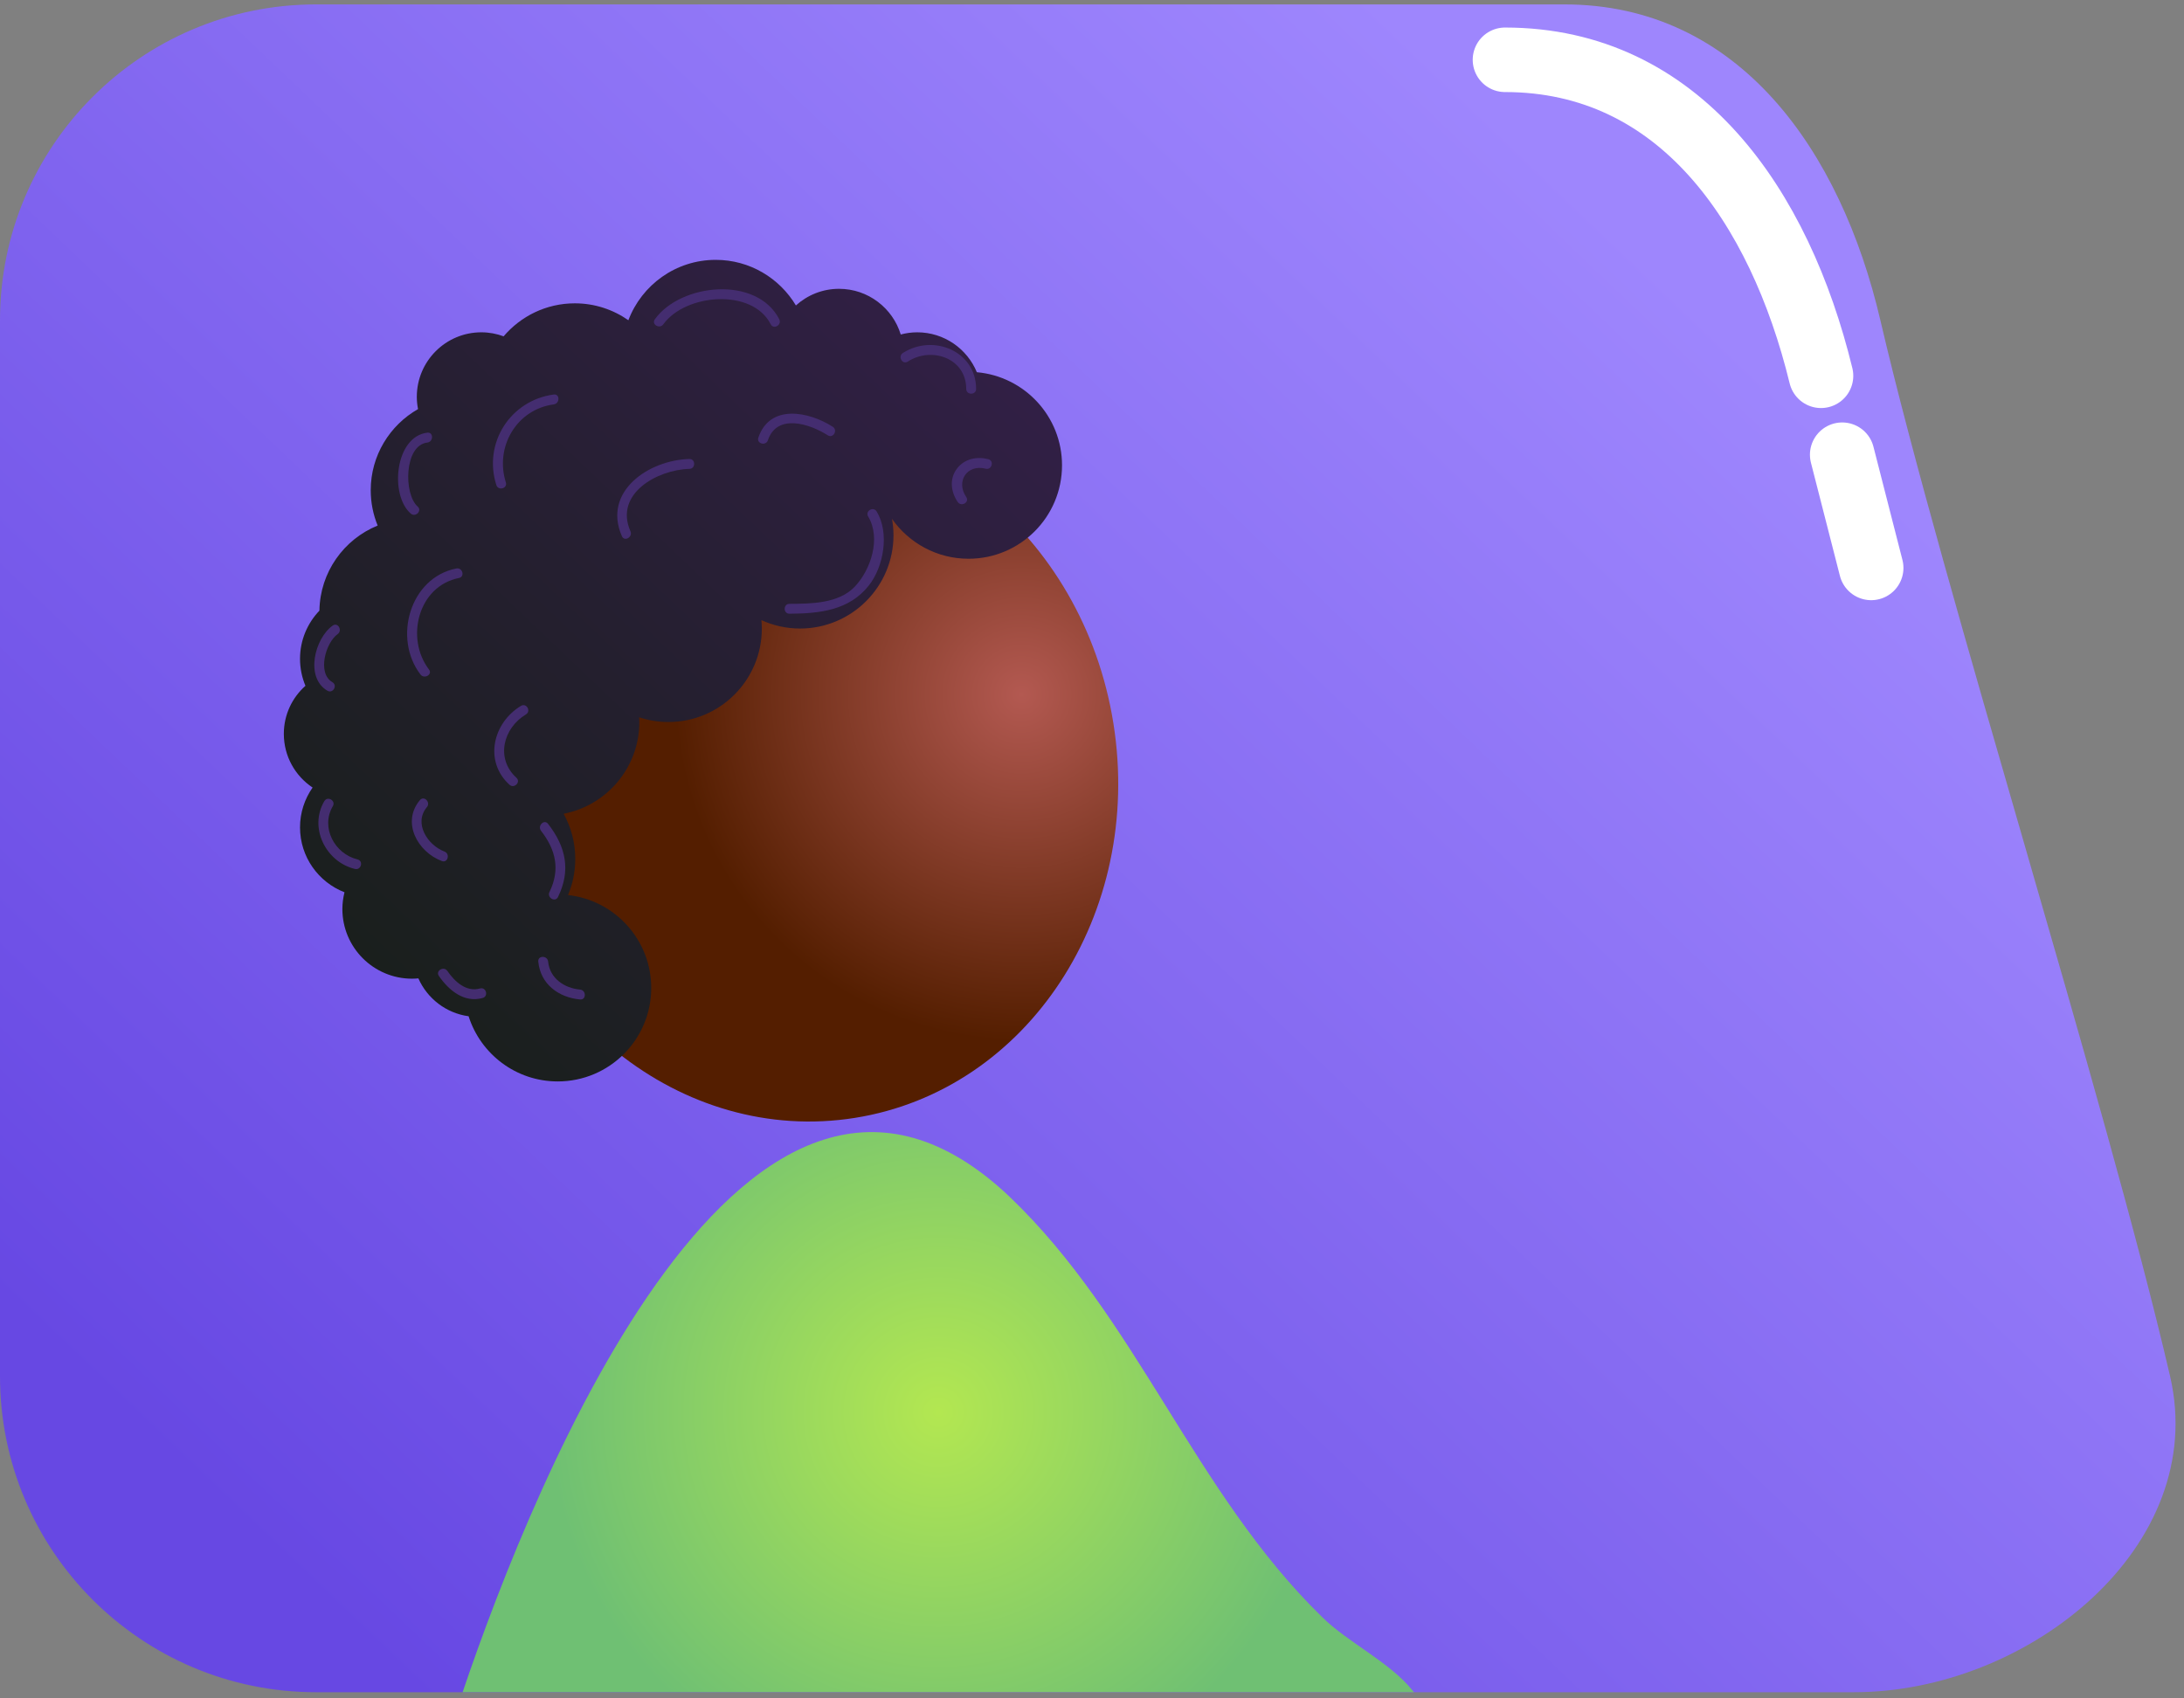 <svg xmlns="http://www.w3.org/2000/svg" width="99" height="77" viewBox="0 0 99 77" fill="none"><rect x="0" y="0" width="99" height="77" fill="#808080" stroke="none"/><path d="M98.369 62.393C100.156 70.101 91.956 76.72 84.043 76.72H14.326C6.413 76.72 0 70.306 0 62.393V14.526C0 6.614 6.413 0.2 14.326 0.2H70.912C78.823 0.2 83.441 6.821 85.238 14.526C88.109 26.838 95.422 49.687 98.369 62.393Z" fill="url(#paint0_linear)"></path><path d="M68.22 2.711C76.132 2.711 80.674 9.35 82.546 17.037" stroke="white" stroke-width="2.925" stroke-miterlimit="10" stroke-linecap="round"></path><path d="M50.47 32.795C51.846 41.422 46.601 49.43 38.755 50.681C30.91 51.933 23.434 45.953 22.058 37.327C20.682 28.7 25.927 20.692 33.773 19.441C41.618 18.189 49.094 24.168 50.47 32.795Z" fill="url(#paint1_radial)"></path><path d="M44.28 16.875C43.841 15.813 42.797 15.066 41.576 15.066C41.318 15.066 41.069 15.102 40.83 15.165C40.465 13.967 39.35 13.094 38.033 13.094C37.28 13.094 36.596 13.381 36.078 13.848C35.338 12.612 33.989 11.781 32.443 11.781C30.632 11.781 29.09 12.92 28.484 14.519C27.796 14.037 26.96 13.752 26.057 13.752C24.763 13.752 23.606 14.334 22.829 15.248C22.513 15.132 22.174 15.066 21.819 15.066C20.204 15.066 18.894 16.375 18.894 17.991C18.894 18.181 18.914 18.367 18.949 18.547C17.67 19.276 16.805 20.65 16.805 22.228C16.805 22.794 16.918 23.333 17.119 23.827C15.59 24.449 14.507 25.938 14.479 27.685C13.936 28.253 13.6 29.021 13.6 29.869C13.6 30.302 13.688 30.715 13.846 31.092C13.245 31.627 12.866 32.403 12.866 33.271C12.866 34.287 13.383 35.181 14.17 35.705C13.812 36.217 13.6 36.839 13.6 37.511C13.6 38.852 14.437 39.995 15.616 40.453C15.555 40.697 15.52 40.95 15.52 41.212C15.52 42.957 16.934 44.371 18.679 44.371C18.776 44.371 18.872 44.365 18.965 44.357C19.367 45.267 20.219 45.934 21.242 46.074C21.786 47.787 23.388 49.029 25.282 49.029C27.622 49.029 29.52 47.131 29.52 44.791C29.52 42.609 27.868 40.812 25.747 40.58C25.959 40.076 26.077 39.522 26.077 38.942C26.077 38.198 25.884 37.501 25.548 36.893C27.504 36.517 28.981 34.799 28.981 32.734C28.981 32.662 28.974 32.591 28.971 32.52C29.388 32.657 29.832 32.734 30.295 32.734C32.637 32.734 34.533 30.837 34.533 28.496C34.533 28.367 34.525 28.241 34.514 28.115C35.047 28.357 35.639 28.496 36.264 28.496C38.605 28.496 40.502 26.599 40.502 24.259C40.502 24.007 40.475 23.762 40.434 23.523C41.2 24.616 42.468 25.332 43.904 25.332C46.245 25.332 48.141 23.435 48.141 21.095C48.142 18.881 46.444 17.066 44.28 16.875Z" fill="url(#paint2_linear)"></path><path d="M30.07 14.701C31.067 13.318 34.097 13.052 34.936 14.701C35.067 14.958 35.453 14.732 35.323 14.475C34.315 12.495 30.865 12.836 29.684 14.475C29.515 14.71 29.903 14.933 30.07 14.701Z" fill="#442D70"></path><path d="M19.371 19.616C17.908 19.788 17.65 22.432 18.616 23.282C18.832 23.472 19.15 23.156 18.933 22.965C18.294 22.404 18.314 20.188 19.371 20.064C19.654 20.031 19.657 19.583 19.371 19.616Z" fill="#442D70"></path><path d="M15.08 28.362C14.263 28.944 13.818 30.718 14.841 31.315C15.091 31.461 15.316 31.074 15.067 30.929C14.368 30.521 14.759 29.138 15.306 28.748C15.539 28.582 15.316 28.194 15.08 28.362Z" fill="#442D70"></path><path d="M14.701 36.322C13.993 37.527 14.768 39.077 16.089 39.396C16.37 39.464 16.488 39.032 16.208 38.964C15.167 38.713 14.521 37.511 15.088 36.547C15.234 36.298 14.847 36.073 14.701 36.322Z" fill="#442D70"></path><path d="M24.526 37.667C25.199 38.532 25.401 39.43 24.908 40.44C24.782 40.698 25.168 40.925 25.295 40.666C25.885 39.455 25.651 38.388 24.843 37.35C24.665 37.123 24.35 37.442 24.526 37.667Z" fill="#442D70"></path><path d="M19.894 44.247C20.344 44.899 21.041 45.48 21.878 45.246C22.156 45.169 22.038 44.736 21.759 44.814C21.131 44.99 20.612 44.502 20.281 44.022C20.118 43.785 19.73 44.009 19.894 44.247Z" fill="#442D70"></path><path d="M39.353 23.416C39.945 24.397 39.479 25.829 38.745 26.599C38.013 27.367 36.764 27.371 35.786 27.376C35.498 27.378 35.498 27.826 35.786 27.824C37.142 27.816 38.489 27.678 39.383 26.546C40.065 25.681 40.324 24.157 39.74 23.19C39.591 22.943 39.204 23.168 39.353 23.416Z" fill="#442D70"></path><path d="M41.151 16.392C42.225 15.697 43.798 16.236 43.799 17.632C43.799 17.92 44.247 17.92 44.247 17.632C44.245 15.91 42.29 15.123 40.925 16.006C40.684 16.162 40.908 16.55 41.151 16.392Z" fill="#442D70"></path><path d="M22.93 21.87C22.424 20.275 23.408 18.56 25.101 18.334C25.383 18.296 25.387 17.848 25.101 17.886C23.134 18.15 21.895 20.087 22.498 21.989C22.585 22.263 23.017 22.146 22.93 21.87Z" fill="#442D70"></path><path d="M20.685 25.773C18.572 26.191 17.808 28.942 19.059 30.579C19.232 30.805 19.621 30.582 19.446 30.353C18.366 28.94 18.951 26.572 20.804 26.204C21.087 26.148 20.967 25.717 20.685 25.773Z" fill="#442D70"></path><path d="M28.578 24.085C27.829 22.384 29.803 21.292 31.25 21.258C31.538 21.251 31.538 20.803 31.25 20.81C29.413 20.853 27.299 22.282 28.191 24.31C28.307 24.574 28.693 24.346 28.578 24.085Z" fill="#442D70"></path><path d="M34.808 19.96C35.226 18.729 36.712 19.216 37.523 19.735C37.767 19.891 37.991 19.504 37.749 19.349C36.654 18.647 34.898 18.305 34.376 19.84C34.283 20.115 34.716 20.232 34.808 19.96Z" fill="#442D70"></path><path d="M23.616 32.002C22.34 32.771 21.928 34.514 23.093 35.577C23.305 35.772 23.623 35.456 23.409 35.261C22.458 34.392 22.803 33.015 23.841 32.389C24.088 32.24 23.863 31.853 23.616 32.002Z" fill="#442D70"></path><path d="M19.034 36.276C18.192 37.279 18.926 38.622 20.028 39.037C20.299 39.14 20.414 38.707 20.147 38.606C19.381 38.317 18.739 37.322 19.351 36.593C19.535 36.373 19.22 36.054 19.034 36.276Z" fill="#442D70"></path><path d="M24.4 43.597C24.498 44.615 25.318 45.224 26.295 45.313C26.583 45.339 26.58 44.891 26.295 44.865C25.58 44.8 24.921 44.354 24.847 43.597C24.82 43.312 24.372 43.309 24.4 43.597Z" fill="#442D70"></path><path d="M44.8 20.818C44.279 20.684 43.73 20.798 43.388 21.234C43.027 21.693 43.097 22.298 43.413 22.759C43.575 22.995 43.962 22.772 43.799 22.533C43.317 21.828 43.834 21.031 44.681 21.25C44.96 21.322 45.078 20.89 44.8 20.818Z" fill="#442D70"></path><path d="M64.093 76.719H20.97C24.243 67.067 33.909 43.025 45.757 54.249C51.548 59.783 54.12 67.629 59.91 73.292C61.067 74.448 62.997 75.351 64.029 76.641C64.05 76.668 64.072 76.694 64.093 76.719Z" fill="url(#paint3_radial)"></path><path d="M83.506 20.615L84.82 25.748" stroke="white" stroke-width="2.925" stroke-miterlimit="10" stroke-linecap="round"></path><defs><linearGradient id="paint0_linear" x1="74.89" y1="11.84" x2="15.677" y2="73.918" gradientUnits="userSpaceOnUse"><stop stop-color="#9E86FD"></stop><stop offset="1" stop-color="#6748E3"></stop></linearGradient><radialGradient id="paint1_radial" cx="0" cy="0" r="1" gradientUnits="userSpaceOnUse" gradientTransform="translate(46.319 31.479) scale(15.745)"><stop stop-color="#B35951"></stop><stop offset="1" stop-color="#541E00"></stop></radialGradient><linearGradient id="paint2_linear" x1="41.789" y1="13.222" x2="14.62" y2="41.705" gradientUnits="userSpaceOnUse"><stop offset="0.005" stop-color="#311F45"></stop><stop offset="0.995" stop-color="#1A1F1D"></stop></linearGradient><radialGradient id="paint3_radial" cx="0" cy="0" r="1" gradientUnits="userSpaceOnUse" gradientTransform="translate(42.532 64.023) scale(17.693)"><stop stop-color="#B3E751"></stop><stop offset="1" stop-color="#6FC073"></stop></radialGradient></defs></svg>